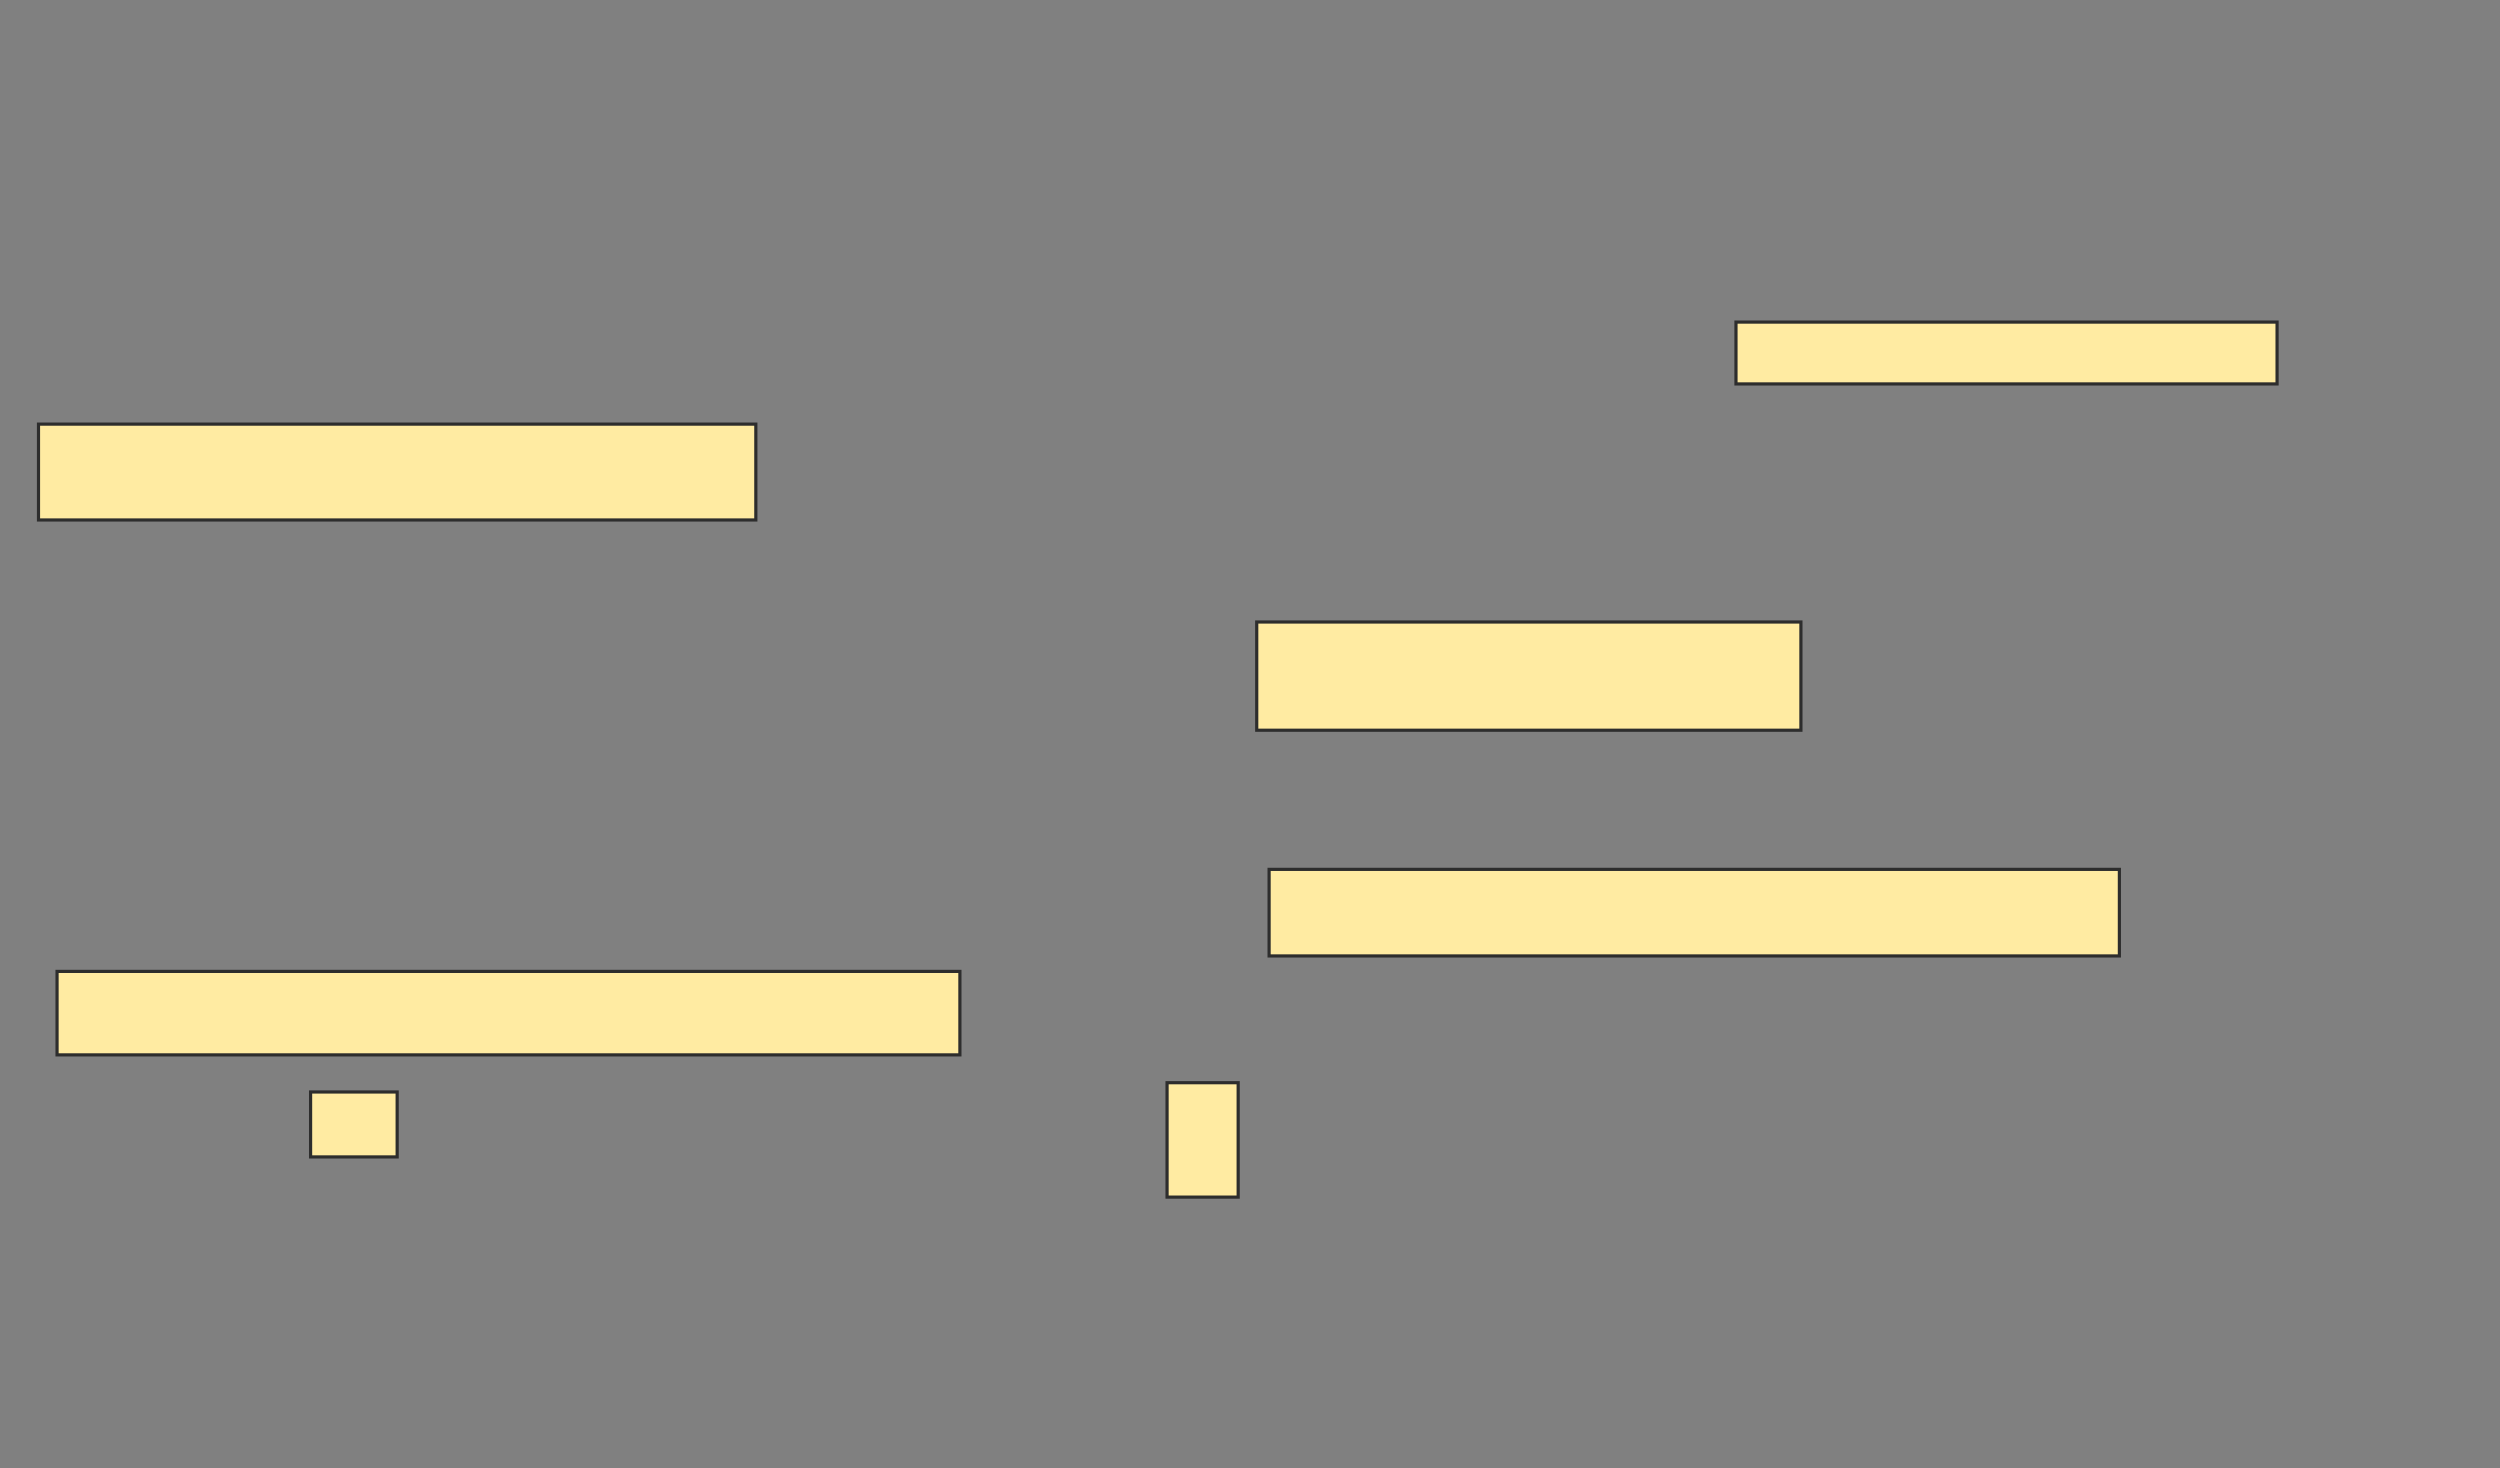 <svg xmlns="http://www.w3.org/2000/svg" width="785" height="461">
 <rect width="100%" height="100%" fill="#808080" stroke="none"/>
 <!-- Created with Image Occlusion Enhanced -->
 <g>
  <title>Labels</title>
 </g>
 <g>
  <title>Masks</title>
  <g id="6af850065f294c538b1fe42b7e964146-oa-1">
   <rect height="19.417" width="169.903" y="101.136" x="545.097" stroke="#2D2D2D" fill="#FFEBA2"/>
   <rect height="30.097" width="225.243" y="133.175" x="12.087" stroke="#2D2D2D" fill="#FFEBA2"/>
   <rect height="33.981" width="170.874" y="195.311" x="394.612" stroke="#2D2D2D" fill="#FFEBA2"/>
  </g>
  <g id="6af850065f294c538b1fe42b7e964146-oa-2">
   <g>
    <rect height="20.388" width="27.184" y="342.884" x="97.524" stroke="#2D2D2D" fill="#FFEBA2"/>
    <rect height="35.922" width="22.33" y="339.971" x="366.456" stroke="#2D2D2D" fill="#FFEBA2"/>
   </g>
   <g>
    <rect height="27.184" width="266.99" y="272.981" x="398.495" stroke="#2D2D2D" fill="#FFEBA2"/>
    <rect height="26.214" width="283.495" y="305.019" x="17.913" stroke="#2D2D2D" fill="#FFEBA2"/>
   </g>
  </g>
 </g>
</svg>